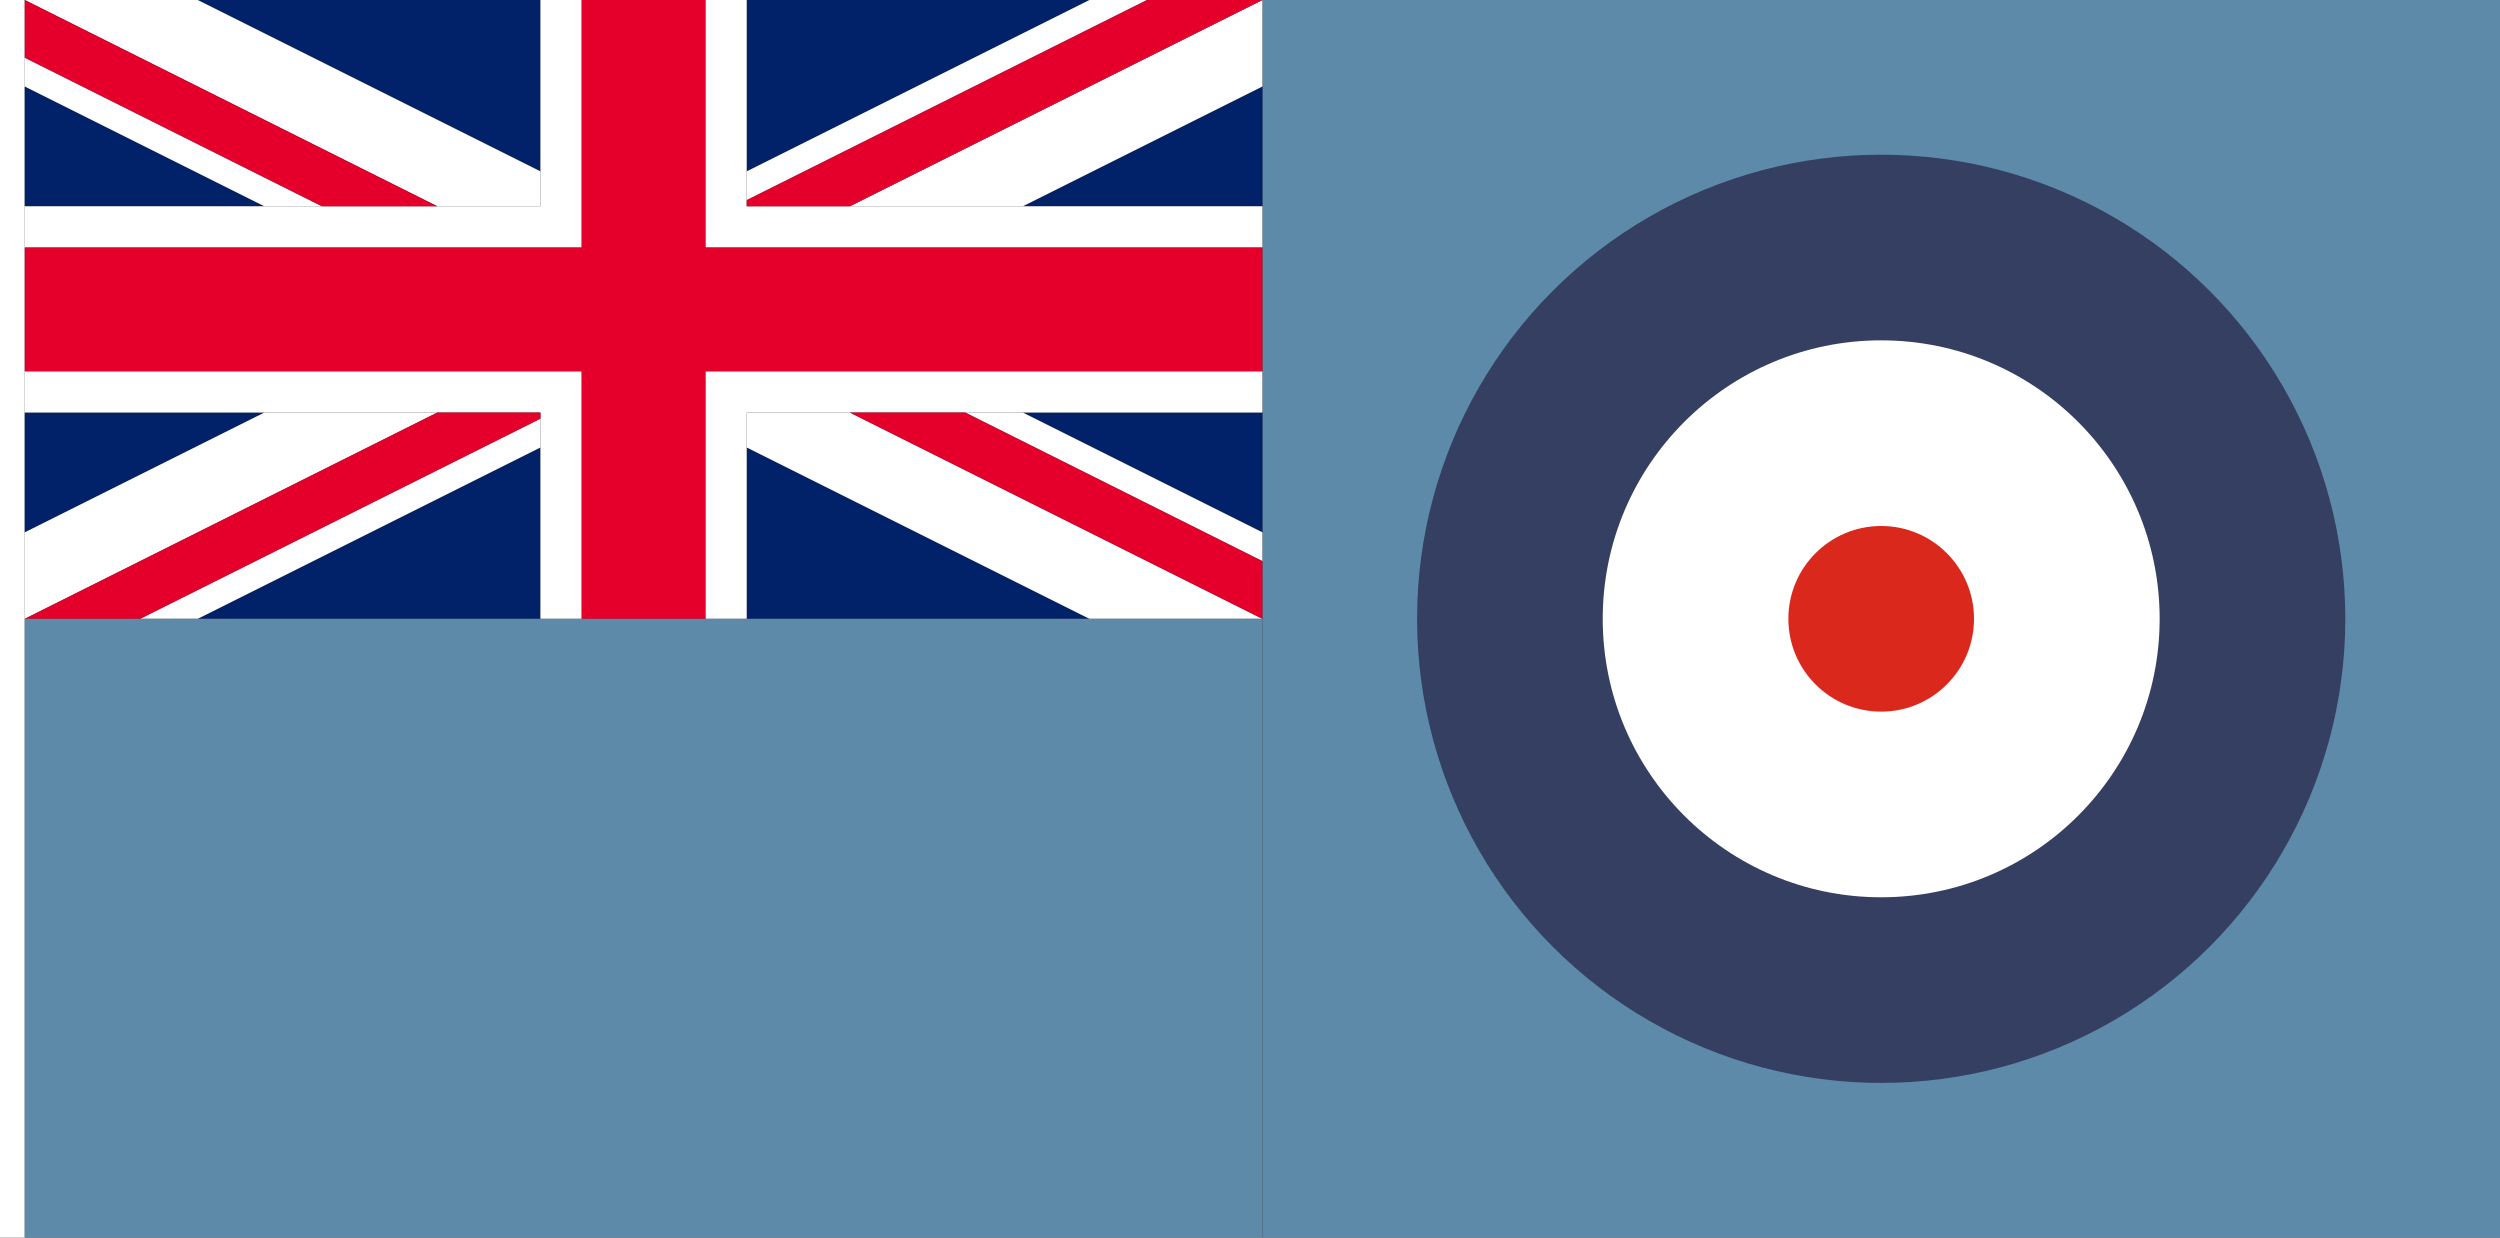 <?xml version="1.0" encoding="UTF-8" standalone="no"?>
<!-- Created with Inkscape (http://www.inkscape.org/) -->

<svg
   width="3636"
   height="1800"
   viewBox="0 0 962.025 476.25"
   version="1.1"
   id="svg8"
   inkscape:export-filename="C:\Users\厂永刄先生\Documents\GXI3CW2\,pjóŭ\Australie.png"
   inkscape:export-xdpi="96"
   inkscape:export-ydpi="96"
   inkscape:version="1.3 (0e150ed6c4, 2023-07-21)"
   sodipodi:docname="ca_1921_air-force.svg"
   xmlns:inkscape="http://www.inkscape.org/namespaces/inkscape"
   xmlns:sodipodi="http://sodipodi.sourceforge.net/DTD/sodipodi-0.dtd"
   xmlns="http://www.w3.org/2000/svg"
   xmlns:svg="http://www.w3.org/2000/svg"
   xmlns:rdf="http://www.w3.org/1999/02/22-rdf-syntax-ns#"
   xmlns:cc="http://creativecommons.org/ns#"
   xmlns:dc="http://purl.org/dc/elements/1.1/">
  <rect x="0" y="0" width="962.025" height="476.25" fill="#333333" stroke="none"/>
  <defs
     id="defs2" />
  <sodipodi:namedview
     id="base"
     pagecolor="#ffffff"
     bordercolor="#666666"
     borderopacity="1.0"
     inkscape:pageopacity="0.0"
     inkscape:pageshadow="2"
     inkscape:zoom="0.24532455"
     inkscape:cx="1897.4864"
     inkscape:cy="849.89456"
     inkscape:document-units="px"
     inkscape:current-layer="g863"
     showgrid="false"
     units="px"
     fit-margin-top="0"
     fit-margin-left="0"
     fit-margin-right="0"
     fit-margin-bottom="0"
     inkscape:showpageshadow="false"
     inkscape:snap-intersection-paths="false"
     inkscape:object-paths="false"
     inkscape:pagecheckerboard="true"
     inkscape:snap-smooth-nodes="true"
     inkscape:window-width="1920"
     inkscape:window-height="1009"
     inkscape:window-x="-8"
     inkscape:window-y="-8"
     inkscape:window-maximized="1"
     inkscape:object-nodes="true"
     inkscape:deskcolor="#505050" />
  <g
     inkscape:label="レイヤー 1"
     inkscape:groupmode="layer"
     id="layer1"
     transform="translate(112.335,-299.268)">
    <path
       style="fill:#ffffff;fill-opacity:1;stroke:none;stroke-width:0.512px;stroke-linecap:butt;stroke-linejoin:miter;stroke-opacity:1"
       d="m -102.81,299.268 h -9.525 v 476.25 h 9.525 z"
       id="path819"
       inkscape:connector-curvature="0"
       sodipodi:nodetypes="ccccc" />
    <g
       id="g863"
       transform="matrix(0.5,0,0,0.5,-51.405,149.634)">
      <path
         style="fill:#5d8aa8;fill-opacity:1;stroke:none;stroke-width:0.265;stroke-linecap:butt;stroke-linejoin:miter;stroke-miterlimit:4;stroke-dasharray:none;stroke-opacity:1"
         d="m 849.691,1251.768 h 952.5 l -10e-5,-952.5 H 849.69 Z"
         id="path868"
         inkscape:connector-curvature="0"
         sodipodi:nodetypes="ccccc" />
      <circle
         r="357.188"
         cy="775.518"
         cx="1325.941"
         id="path834"
         style="fill:#343f62;fill-opacity:1;fill-rule:evenodd;stroke:none;stroke-width:2.097;stroke-linecap:round;stroke-linejoin:round;stroke-miterlimit:4;stroke-dasharray:none;stroke-dashoffset:0;stroke-opacity:1" />
      <circle
         style="fill:#ffffff;stroke:none;stroke-width:0.595;stroke-linejoin:bevel;stroke-miterlimit:155;paint-order:markers fill stroke"
         id="circle6"
         cx="1325.941"
         cy="775.518"
         r="214.313" />
      <circle
         style="fill:#da291c;fill-opacity:1;stroke:none;stroke-width:0.198;stroke-linejoin:bevel;stroke-miterlimit:155;paint-order:markers fill stroke"
         id="circle7"
         cx="1325.941"
         cy="775.518"
         r="71.438" />
      <path
         style="fill:#012169;fill-opacity:1;stroke:none;stroke-width:0.265;stroke-linecap:butt;stroke-linejoin:miter;stroke-miterlimit:4;stroke-dasharray:none;stroke-opacity:1"
         d="m 30.306,299.268 263.759,131.88 10e-6,-131.88 z"
         id="path857"
         inkscape:connector-curvature="0"
         sodipodi:nodetypes="cccc" />
      <path
         sodipodi:nodetypes="cccc"
         inkscape:connector-curvature="0"
         id="path861"
         d="m -102.81,365.826 v 92.192 H 81.574 Z"
         style="fill:#012169;fill-opacity:1;stroke:none;stroke-width:0.265;stroke-linecap:butt;stroke-linejoin:miter;stroke-miterlimit:4;stroke-dasharray:none;stroke-opacity:1" />
      <path
         style="fill:#012169;fill-opacity:1;stroke:none;stroke-width:0.265;stroke-linecap:butt;stroke-linejoin:miter;stroke-miterlimit:4;stroke-dasharray:none;stroke-opacity:1"
         d="M -102.81,708.96 V 616.768 H 81.574 Z"
         id="path863"
         inkscape:connector-curvature="0"
         sodipodi:nodetypes="cccc" />
      <path
         style="fill:#012169;fill-opacity:1;stroke:none;stroke-width:0.265;stroke-linecap:butt;stroke-linejoin:miter;stroke-miterlimit:4;stroke-dasharray:none;stroke-opacity:1"
         d="M 294.065,775.518 H 30.306 L 294.065,643.638 Z"
         id="path869"
         inkscape:connector-curvature="0"
         sodipodi:nodetypes="cccc" />
      <path
         sodipodi:nodetypes="cccc"
         inkscape:connector-curvature="0"
         id="path879"
         d="M 452.815,775.518 H 716.575 L 452.815,643.638 Z"
         style="fill:#012169;fill-opacity:1;stroke:none;stroke-width:0.265;stroke-linecap:butt;stroke-linejoin:miter;stroke-miterlimit:4;stroke-dasharray:none;stroke-opacity:1" />
      <path
         sodipodi:nodetypes="cccc"
         inkscape:connector-curvature="0"
         id="path889"
         d="M 716.574,299.268 452.815,431.147 V 299.268 Z"
         style="fill:#012169;fill-opacity:1;stroke:none;stroke-width:0.265;stroke-linecap:butt;stroke-linejoin:miter;stroke-miterlimit:4;stroke-dasharray:none;stroke-opacity:1" />
      <path
         style="fill:#012169;fill-opacity:1;stroke:none;stroke-width:0.265;stroke-linecap:butt;stroke-linejoin:miter;stroke-miterlimit:4;stroke-dasharray:none;stroke-opacity:1"
         d="m 849.69,365.826 -184.384,92.192 h 184.384 z"
         id="path891"
         inkscape:connector-curvature="0"
         sodipodi:nodetypes="cccc" />
      <path
         sodipodi:nodetypes="cccc"
         inkscape:connector-curvature="0"
         id="path893"
         d="M 849.69,616.768 V 708.96 L 665.306,616.768 Z"
         style="fill:#012169;fill-opacity:1;stroke:none;stroke-width:0.265;stroke-linecap:butt;stroke-linejoin:miter;stroke-miterlimit:4;stroke-dasharray:none;stroke-opacity:1" />
      <path
         style="fill:#ffffff;fill-opacity:1;stroke:none;stroke-width:0.265;stroke-linecap:butt;stroke-linejoin:miter;stroke-miterlimit:4;stroke-dasharray:none;stroke-opacity:1"
         d="M 214.69,616.768 H 81.574 l -184.384,92.192 v 66.558 z"
         id="path855"
         inkscape:connector-curvature="0"
         sodipodi:nodetypes="ccccc" />
      <path
         sodipodi:nodetypes="cccccc"
         inkscape:connector-curvature="0"
         id="path847"
         d="M -102.81,299.268 H 30.306 l 263.759,131.88 10e-6,26.87 h -79.375 z"
         style="fill:#ffffff;fill-opacity:1;stroke:none;stroke-width:0.265;stroke-linecap:butt;stroke-linejoin:miter;stroke-miterlimit:4;stroke-dasharray:none;stroke-opacity:1" />
      <path
         style="fill:#ffffff;fill-opacity:1;stroke:none;stroke-width:0.265;stroke-linecap:butt;stroke-linejoin:miter;stroke-miterlimit:4;stroke-dasharray:none;stroke-opacity:1"
         d="M -102.81,365.826 V 343.64 L 125.946,458.018 H 81.574 Z"
         id="path859"
         inkscape:connector-curvature="0"
         sodipodi:nodetypes="ccccc" />
      <path
         sodipodi:nodetypes="ccccc"
         inkscape:connector-curvature="0"
         id="path867"
         d="m -14.066,775.518 44.372,1e-5 263.759,-131.88 v -22.186 z"
         style="fill:#ffffff;fill-opacity:1;stroke:none;stroke-width:0.265;stroke-linecap:butt;stroke-linejoin:miter;stroke-miterlimit:4;stroke-dasharray:none;stroke-opacity:1" />
      <path
         style="fill:#ffffff;fill-opacity:1;stroke:none;stroke-width:0.265;stroke-linecap:butt;stroke-linejoin:miter;stroke-miterlimit:4;stroke-dasharray:none;stroke-opacity:1"
         d="m 849.69,775.518 h -133.116 l -263.759,-131.88 -1e-5,-26.87 h 79.375 z"
         id="path875"
         inkscape:connector-curvature="0"
         sodipodi:nodetypes="cccccc" />
      <path
         sodipodi:nodetypes="ccccc"
         inkscape:connector-curvature="0"
         id="path883"
         d="m 849.69,708.96 v 22.186 l -228.756,-114.378 h 44.372 z"
         style="fill:#ffffff;fill-opacity:1;stroke:none;stroke-width:0.265;stroke-linecap:butt;stroke-linejoin:miter;stroke-miterlimit:4;stroke-dasharray:none;stroke-opacity:1" />
      <path
         sodipodi:nodetypes="ccccc"
         inkscape:connector-curvature="0"
         id="path885"
         d="m 532.19,458.018 h 133.116 l 184.384,-92.192 v -66.558 z"
         style="fill:#ffffff;fill-opacity:1;stroke:none;stroke-width:0.265;stroke-linecap:butt;stroke-linejoin:miter;stroke-miterlimit:4;stroke-dasharray:none;stroke-opacity:1" />
      <path
         style="fill:#ffffff;fill-opacity:1;stroke:none;stroke-width:0.265;stroke-linecap:butt;stroke-linejoin:miter;stroke-miterlimit:4;stroke-dasharray:none;stroke-opacity:1"
         d="m 760.946,299.268 -44.372,-1e-5 -263.759,131.88 v 22.186 z"
         id="path887"
         inkscape:connector-curvature="0"
         sodipodi:nodetypes="ccccc" />
      <path
         sodipodi:nodetypes="ccccccc"
         inkscape:connector-curvature="0"
         id="path833"
         d="m 849.69,489.768 v -31.75 H 452.815 v -158.75 h -31.75 v 190.5 z"
         style="fill:#ffffff;fill-opacity:1;stroke:none;stroke-width:0.265;stroke-linecap:butt;stroke-linejoin:miter;stroke-miterlimit:4;stroke-dasharray:none;stroke-opacity:1" />
      <path
         style="fill:#ffffff;fill-opacity:1;stroke:none;stroke-width:0.265;stroke-linecap:butt;stroke-linejoin:miter;stroke-miterlimit:4;stroke-dasharray:none;stroke-opacity:1"
         d="m -102.81,585.018 v 31.75 h 396.875 v 158.75 h 31.75 v -190.5 z"
         id="path865"
         inkscape:connector-curvature="0"
         sodipodi:nodetypes="ccccccc" />
      <path
         sodipodi:nodetypes="ccccccc"
         inkscape:connector-curvature="0"
         id="path871"
         d="m 849.69,585.018 v 31.75 H 452.815 v 158.75 h -31.75 v -190.5 z"
         style="fill:#ffffff;fill-opacity:1;stroke:none;stroke-width:0.265;stroke-linecap:butt;stroke-linejoin:miter;stroke-miterlimit:4;stroke-dasharray:none;stroke-opacity:1" />
      <path
         style="fill:#ffffff;fill-opacity:1;stroke:none;stroke-width:0.265;stroke-linecap:butt;stroke-linejoin:miter;stroke-miterlimit:4;stroke-dasharray:none;stroke-opacity:1"
         d="m -102.81,489.768 v -31.75 h 396.875 v -158.75 h 31.75 v 190.5 z"
         id="path873"
         inkscape:connector-curvature="0"
         sodipodi:nodetypes="ccccccc" />
      <path
         sodipodi:nodetypes="cccccc"
         inkscape:connector-curvature="0"
         id="path851"
         d="m 214.69,616.768 h 79.375 v 4.684 l -308.131,154.066 -88.744,1e-5 z"
         style="fill:#e4002b;fill-opacity:1;stroke:none;stroke-width:0.265;stroke-linecap:butt;stroke-linejoin:miter;stroke-miterlimit:4;stroke-dasharray:none;stroke-opacity:1" />
      <path
         sodipodi:nodetypes="ccccc"
         inkscape:connector-curvature="0"
         id="path849"
         d="m -102.81,299.268 317.5,158.75 H 125.946 L -102.81,343.64 Z"
         style="fill:#e4002b;fill-opacity:1;stroke:none;stroke-width:0.265;stroke-linecap:butt;stroke-linejoin:miter;stroke-miterlimit:4;stroke-dasharray:none;stroke-opacity:1" />
      <path
         style="fill:#e4002b;fill-opacity:1;stroke:none;stroke-width:0.265;stroke-linecap:butt;stroke-linejoin:miter;stroke-miterlimit:4;stroke-dasharray:none;stroke-opacity:1"
         d="m 532.19,458.018 h -79.375 v -4.684 l 308.131,-154.066 88.744,-1e-5 z"
         id="path877"
         inkscape:connector-curvature="0"
         sodipodi:nodetypes="cccccc" />
      <path
         style="fill:#e4002b;fill-opacity:1;stroke:none;stroke-width:0.265;stroke-linecap:butt;stroke-linejoin:miter;stroke-miterlimit:4;stroke-dasharray:none;stroke-opacity:1"
         d="m 849.69,775.518 -317.5,-158.75 h 88.744 l 228.756,114.378 z"
         id="path881"
         inkscape:connector-curvature="0"
         sodipodi:nodetypes="ccccc" />
      <path
         sodipodi:nodetypes="ccccccccccccc"
         inkscape:connector-curvature="0"
         id="path899"
         d="M 849.69,489.768 H 421.065 v -190.5 h -95.25 v 190.5 h -428.625 v 95.25 h 428.625 v 190.5 h 95.25 v -190.5 h 428.625 z"
         style="fill:#e4002b;fill-opacity:1;stroke:none;stroke-width:0.265;stroke-linecap:butt;stroke-linejoin:miter;stroke-miterlimit:4;stroke-dasharray:none;stroke-opacity:1" />
      <path
         style="fill:#5d8aa8;fill-opacity:1;stroke:none;stroke-width:0.265;stroke-linecap:butt;stroke-linejoin:miter;stroke-miterlimit:4;stroke-dasharray:none;stroke-opacity:1"
         d="m 849.691,1251.768 -952.5,0 -10e-5,-476.25 952.5,3e-5 z"
         id="path1"
         inkscape:connector-curvature="0"
         sodipodi:nodetypes="ccccc" />
    </g>
  </g>
</svg>
